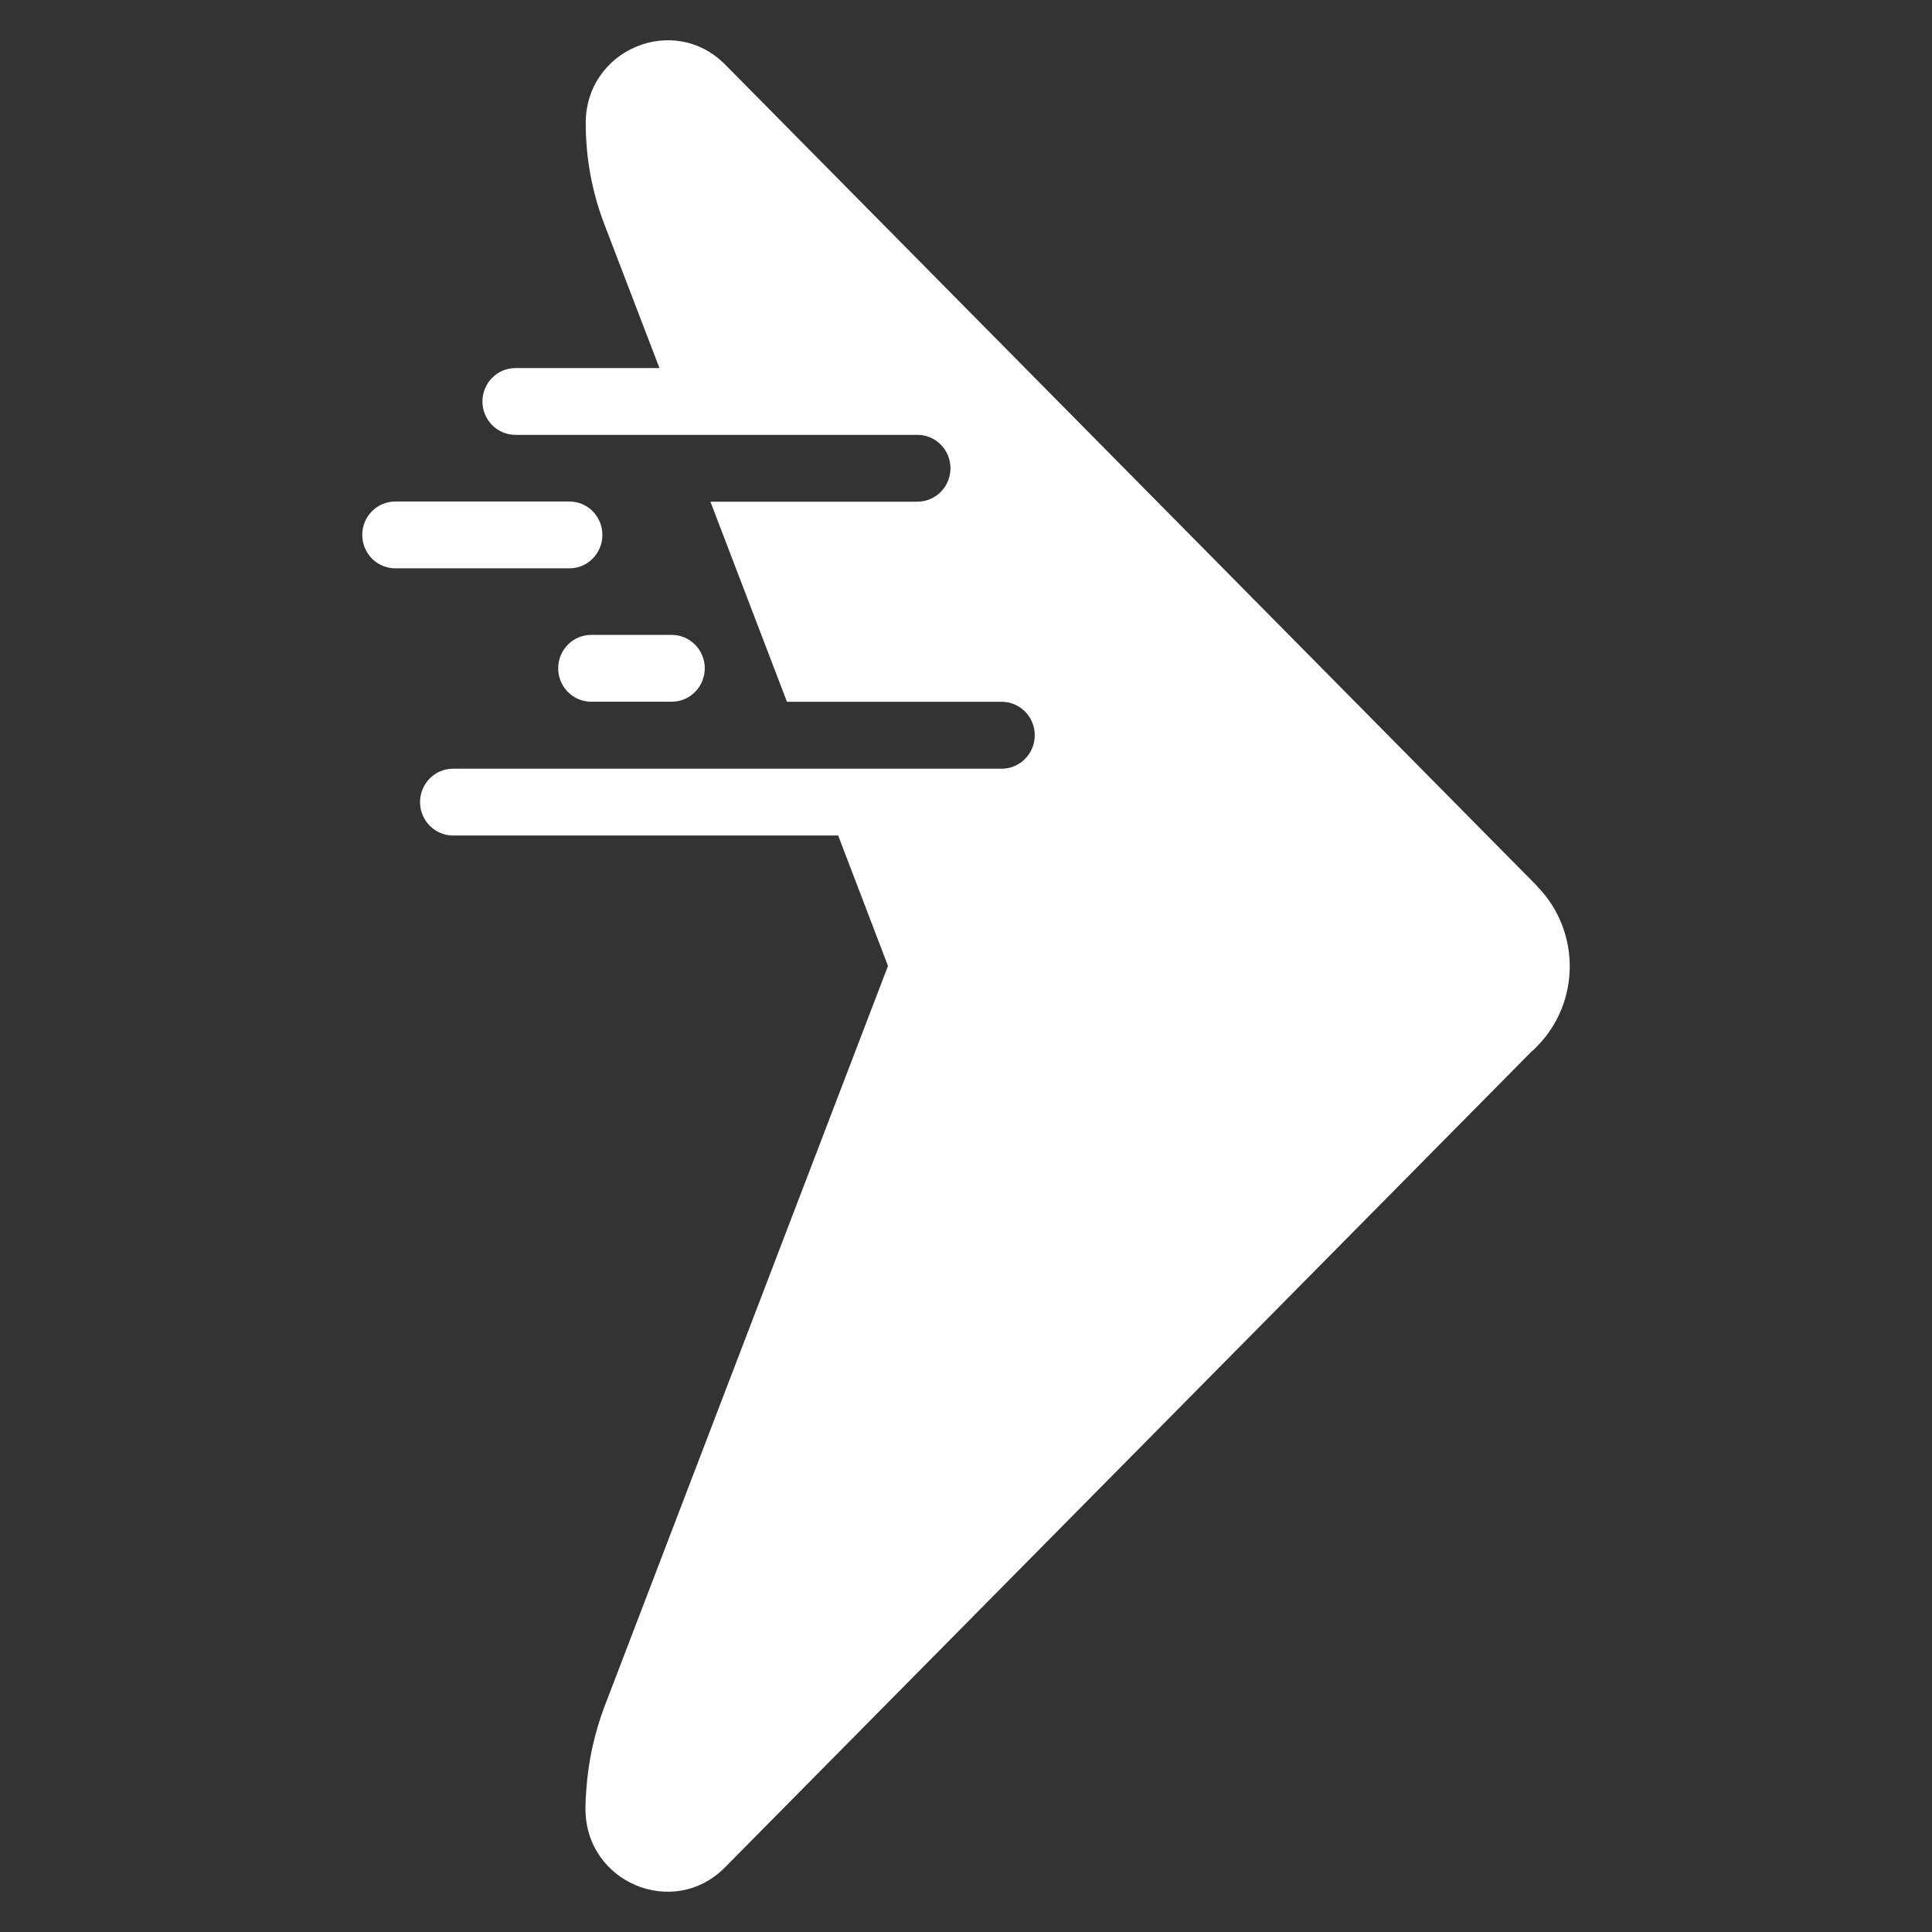 <svg width="24" height="24" viewBox="0 0 24 24" fill="none" xmlns="http://www.w3.org/2000/svg">
<rect x="0" y="0" width="24" height="24" fill="#333333" stroke="none"/>
<path d="M19.092 11.004L9.009 0.803C8.37 0.156 7.276 0.614 7.276 1.529C7.276 1.96 7.354 2.388 7.509 2.79L8.192 4.572H6.403C6.177 4.572 5.993 4.758 5.993 4.987C5.993 5.216 6.177 5.402 6.403 5.402H11.397C11.623 5.402 11.807 5.588 11.807 5.817C11.807 6.046 11.623 6.232 11.397 6.232H8.825L9.776 8.718H12.444C12.67 8.718 12.854 8.904 12.854 9.133C12.854 9.363 12.67 9.549 12.444 9.549H5.628C5.402 9.549 5.218 9.734 5.218 9.964C5.218 10.193 5.402 10.379 5.628 10.379H10.412L11.031 11.999L7.512 21.192C7.386 21.523 7.309 21.871 7.284 22.224C7.278 22.294 7.274 22.363 7.273 22.432V22.471C7.273 23.386 8.367 23.844 9.006 23.197L19.031 13.057L19.049 13.044L19.092 13C19.636 12.45 19.636 11.558 19.092 11.007V11.004Z" fill="white"/>
<path d="M7.073 6.23C7.3 6.23 7.483 6.415 7.483 6.645C7.483 6.874 7.3 7.06 7.073 7.06H4.91C4.684 7.06 4.5 6.874 4.5 6.645C4.5 6.415 4.684 6.23 4.91 6.23H7.073Z" fill="white"/>
<path d="M7.344 8.717C7.117 8.717 6.934 8.531 6.934 8.302C6.934 8.073 7.117 7.887 7.344 7.887H8.345C8.571 7.887 8.755 8.073 8.755 8.302C8.755 8.531 8.571 8.717 8.345 8.717H7.344Z" fill="white"/>
</svg>
